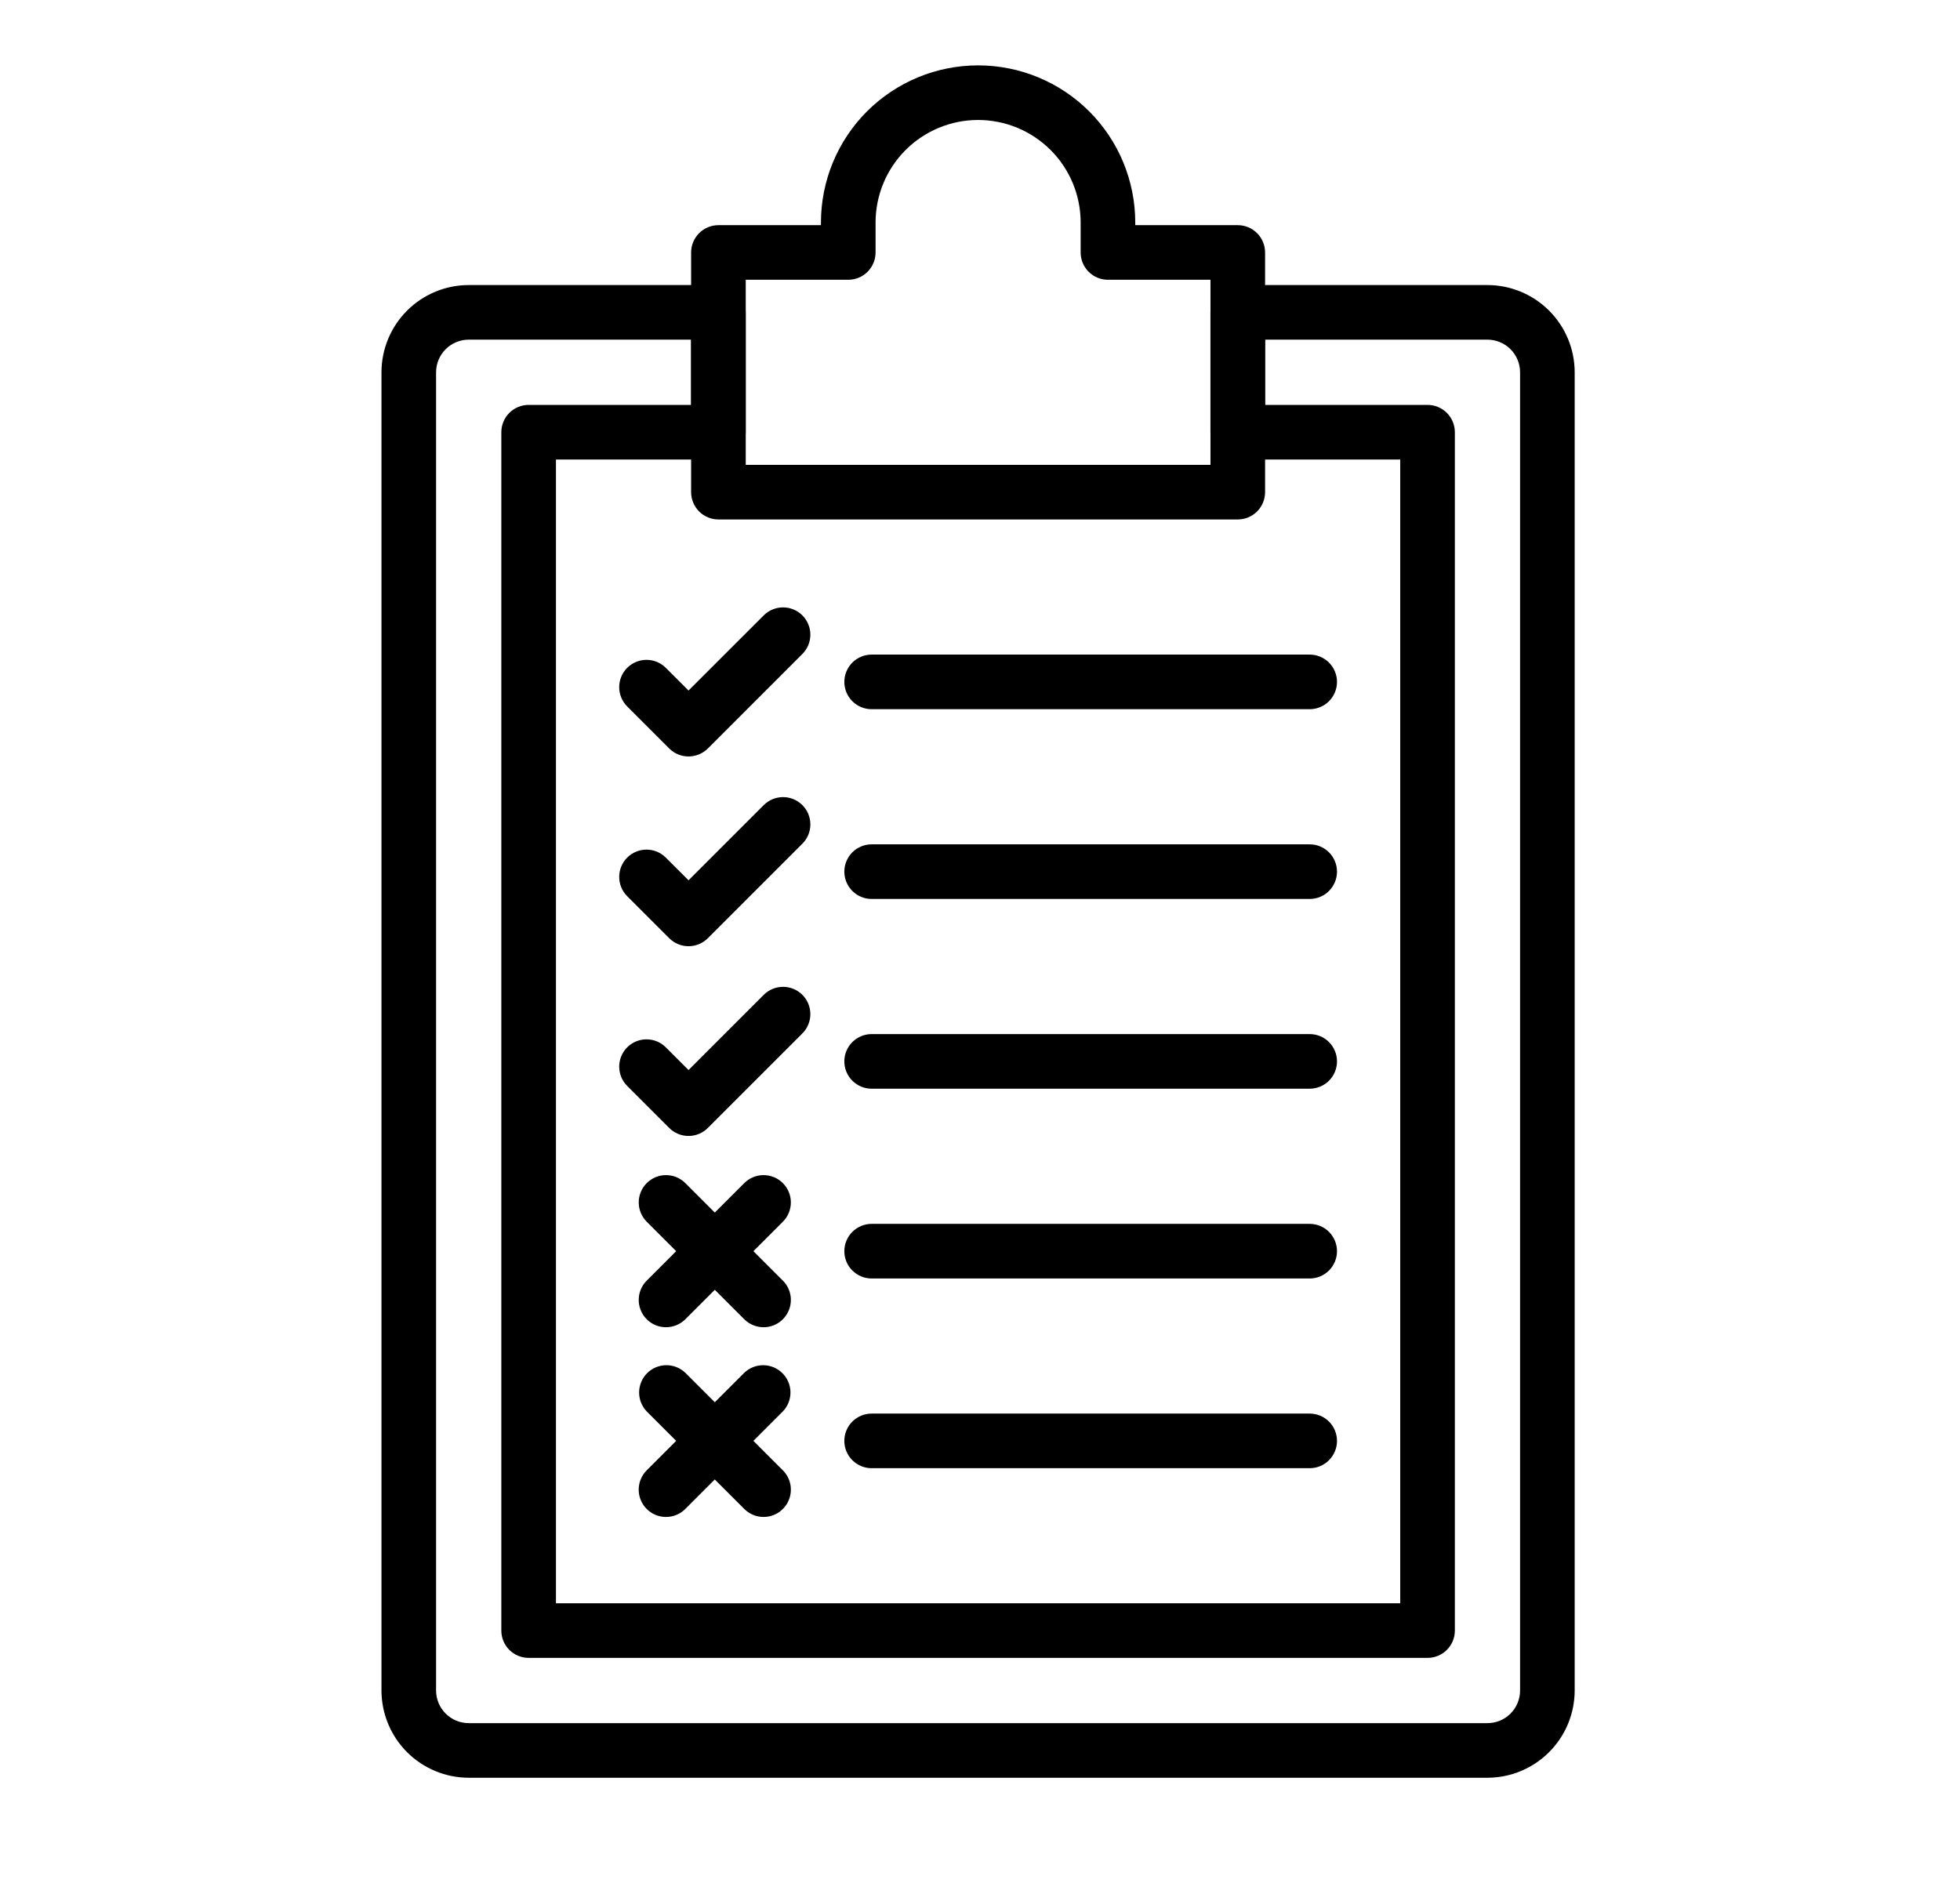 <svg width="100" height="97" viewBox="0 0 100 97" fill="none" xmlns="http://www.w3.org/2000/svg">
<path d="M75.89 90.711H23.914C22.734 90.709 21.603 90.24 20.768 89.406C19.934 88.572 19.465 87.44 19.463 86.26V18.995C19.465 17.815 19.934 16.684 20.768 15.85C21.603 15.015 22.734 14.546 23.914 14.545H36.653C37.022 14.545 37.376 14.692 37.638 14.953C37.899 15.214 38.046 15.569 38.046 15.938V22.053C38.046 22.236 38.01 22.418 37.94 22.587C37.87 22.756 37.767 22.909 37.638 23.039C37.508 23.168 37.355 23.271 37.186 23.341C37.017 23.411 36.836 23.447 36.653 23.447H28.365V81.809H71.44V23.447H63.151C62.782 23.447 62.427 23.3 62.166 23.039C61.905 22.777 61.758 22.423 61.758 22.053V15.938C61.758 15.569 61.905 15.214 62.166 14.953C62.427 14.692 62.782 14.545 63.151 14.545H75.889C77.069 14.546 78.201 15.015 79.035 15.85C79.87 16.684 80.339 17.815 80.341 18.995V86.26C80.339 87.44 79.87 88.571 79.035 89.405C78.201 90.24 77.07 90.709 75.89 90.711ZM23.914 17.331C23.473 17.332 23.05 17.507 22.738 17.819C22.425 18.131 22.25 18.554 22.249 18.995V86.26C22.25 86.701 22.425 87.125 22.738 87.437C23.05 87.749 23.473 87.924 23.914 87.924H75.89C76.332 87.924 76.755 87.749 77.067 87.437C77.379 87.125 77.555 86.701 77.555 86.26V18.995C77.555 18.554 77.379 18.131 77.067 17.819C76.755 17.507 76.332 17.332 75.89 17.331H64.545V20.66H72.834C73.204 20.66 73.558 20.807 73.819 21.068C74.081 21.33 74.227 21.684 74.227 22.053V83.202C74.227 83.572 74.081 83.926 73.819 84.187C73.558 84.448 73.204 84.595 72.834 84.595H26.971C26.602 84.595 26.248 84.448 25.986 84.187C25.725 83.926 25.578 83.572 25.578 83.202V22.053C25.578 21.684 25.725 21.33 25.986 21.068C26.248 20.807 26.602 20.66 26.971 20.66H35.26V17.331H23.914Z" fill="black"/>
<path d="M63.152 26.506H36.654C36.285 26.506 35.93 26.359 35.669 26.098C35.408 25.836 35.261 25.482 35.261 25.112V12.883C35.261 12.513 35.408 12.159 35.669 11.898C35.93 11.636 36.285 11.489 36.654 11.489H41.885V11.354C41.885 9.228 42.73 7.188 44.233 5.684C45.737 4.181 47.776 3.336 49.903 3.336C52.03 3.336 54.069 4.181 55.573 5.684C57.077 7.188 57.921 9.228 57.921 11.354V11.489H63.152C63.521 11.489 63.876 11.636 64.137 11.898C64.398 12.159 64.545 12.513 64.545 12.883V25.112C64.545 25.482 64.398 25.836 64.137 26.098C63.876 26.359 63.521 26.506 63.152 26.506ZM38.048 23.719H61.759V14.276H56.528C56.158 14.276 55.804 14.129 55.543 13.868C55.282 13.607 55.135 13.252 55.135 12.883V11.354C55.135 9.967 54.584 8.636 53.602 7.655C52.621 6.674 51.291 6.122 49.903 6.122C48.516 6.122 47.185 6.674 46.204 7.655C45.223 8.636 44.672 9.967 44.672 11.354V12.883C44.672 13.252 44.525 13.607 44.263 13.868C44.002 14.129 43.648 14.276 43.278 14.276H38.048V23.719ZM66.821 36.188H44.471C44.102 36.188 43.748 36.041 43.486 35.78C43.225 35.518 43.078 35.164 43.078 34.794C43.078 34.425 43.225 34.071 43.486 33.809C43.748 33.548 44.102 33.401 44.471 33.401H66.821C67.191 33.401 67.545 33.548 67.806 33.809C68.067 34.071 68.214 34.425 68.214 34.794C68.214 35.164 68.067 35.518 67.806 35.78C67.545 36.041 67.191 36.188 66.821 36.188ZM66.821 45.87H44.471C44.102 45.87 43.748 45.723 43.486 45.462C43.225 45.2 43.078 44.846 43.078 44.477C43.078 44.107 43.225 43.753 43.486 43.491C43.748 43.23 44.102 43.083 44.471 43.083H66.821C67.191 43.083 67.545 43.23 67.806 43.491C68.067 43.753 68.214 44.107 68.214 44.477C68.214 44.846 68.067 45.2 67.806 45.462C67.545 45.723 67.191 45.87 66.821 45.87ZM66.821 55.552H44.471C44.102 55.552 43.748 55.405 43.486 55.144C43.225 54.882 43.078 54.528 43.078 54.158C43.078 53.789 43.225 53.435 43.486 53.173C43.748 52.912 44.102 52.765 44.471 52.765H66.821C67.191 52.765 67.545 52.912 67.806 53.173C68.067 53.435 68.214 53.789 68.214 54.158C68.214 54.528 68.067 54.882 67.806 55.144C67.545 55.405 67.191 55.552 66.821 55.552ZM66.821 65.236H44.471C44.102 65.236 43.748 65.089 43.486 64.828C43.225 64.567 43.078 64.212 43.078 63.843C43.078 63.473 43.225 63.119 43.486 62.857C43.748 62.596 44.102 62.449 44.471 62.449H66.821C67.191 62.449 67.545 62.596 67.806 62.857C68.067 63.119 68.214 63.473 68.214 63.843C68.214 64.212 68.067 64.567 67.806 64.828C67.545 65.089 67.191 65.236 66.821 65.236ZM66.821 74.916H44.471C44.102 74.916 43.748 74.769 43.486 74.508C43.225 74.246 43.078 73.892 43.078 73.523C43.078 73.153 43.225 72.799 43.486 72.537C43.748 72.276 44.102 72.129 44.471 72.129H66.821C67.191 72.129 67.545 72.276 67.806 72.537C68.067 72.799 68.214 73.153 68.214 73.523C68.214 73.892 68.067 74.246 67.806 74.508C67.545 74.769 67.191 74.916 66.821 74.916ZM35.129 38.599C34.946 38.599 34.765 38.563 34.596 38.493C34.426 38.423 34.273 38.32 34.144 38.191L32 36.047C31.87 35.918 31.768 35.764 31.698 35.595C31.628 35.426 31.592 35.245 31.592 35.062C31.592 34.879 31.628 34.698 31.698 34.529C31.768 34.36 31.87 34.206 32 34.077C32.129 33.947 32.283 33.845 32.452 33.775C32.621 33.705 32.802 33.669 32.985 33.669C33.168 33.669 33.349 33.705 33.518 33.775C33.687 33.845 33.841 33.947 33.97 34.077L35.129 35.235L38.966 31.4C39.227 31.139 39.582 30.992 39.951 30.992C40.321 30.992 40.675 31.139 40.937 31.4C41.198 31.661 41.345 32.016 41.345 32.385C41.345 32.755 41.198 33.109 40.937 33.37L36.114 38.193C35.852 38.453 35.498 38.599 35.129 38.599ZM35.129 48.281C34.946 48.281 34.765 48.245 34.596 48.175C34.426 48.105 34.273 48.002 34.144 47.873L32 45.73C31.87 45.601 31.768 45.447 31.698 45.278C31.628 45.109 31.592 44.928 31.592 44.745C31.592 44.562 31.628 44.381 31.698 44.212C31.768 44.043 31.87 43.889 32 43.76C32.129 43.631 32.283 43.528 32.452 43.458C32.621 43.388 32.802 43.352 32.985 43.352C33.168 43.352 33.349 43.388 33.518 43.458C33.687 43.528 33.841 43.631 33.97 43.76L35.129 44.918L38.966 41.081C39.096 40.952 39.249 40.849 39.418 40.779C39.587 40.709 39.768 40.673 39.951 40.673C40.134 40.673 40.316 40.709 40.484 40.779C40.654 40.849 40.807 40.952 40.937 41.081C41.066 41.21 41.169 41.364 41.239 41.533C41.309 41.702 41.345 41.883 41.345 42.066C41.345 42.249 41.309 42.43 41.239 42.599C41.169 42.768 41.066 42.922 40.937 43.051L36.114 47.874C35.852 48.135 35.498 48.281 35.129 48.281ZM35.129 57.963C34.946 57.963 34.765 57.927 34.596 57.857C34.426 57.787 34.273 57.684 34.144 57.555L32 55.411C31.739 55.15 31.592 54.796 31.592 54.426C31.592 54.057 31.739 53.702 32 53.441C32.261 53.18 32.616 53.033 32.985 53.033C33.355 53.033 33.709 53.18 33.97 53.441L35.129 54.599L38.966 50.762C39.227 50.501 39.582 50.354 39.951 50.354C40.321 50.354 40.675 50.501 40.937 50.762C41.198 51.023 41.345 51.378 41.345 51.747C41.345 52.117 41.198 52.471 40.937 52.732L36.114 57.555C35.985 57.684 35.831 57.787 35.662 57.857C35.493 57.927 35.312 57.963 35.129 57.963ZM33.98 77.404C33.705 77.404 33.435 77.322 33.206 77.169C32.977 77.016 32.798 76.798 32.693 76.544C32.587 76.289 32.56 76.009 32.614 75.739C32.667 75.469 32.8 75.22 32.995 75.025L37.971 70.049C38.234 69.797 38.585 69.657 38.95 69.661C39.315 69.664 39.663 69.811 39.921 70.069C40.179 70.326 40.326 70.675 40.33 71.04C40.333 71.404 40.194 71.756 39.941 72.019L34.965 76.995C34.836 77.125 34.683 77.228 34.514 77.298C34.345 77.368 34.163 77.404 33.98 77.404Z" fill="black"/>
<path d="M38.957 77.403C38.774 77.404 38.593 77.368 38.424 77.297C38.255 77.227 38.101 77.124 37.972 76.994L32.996 72.019C32.743 71.755 32.604 71.404 32.608 71.039C32.612 70.675 32.758 70.326 33.016 70.068C33.274 69.81 33.623 69.664 33.987 69.66C34.352 69.657 34.703 69.796 34.967 70.049L39.942 75.025C40.137 75.22 40.27 75.468 40.324 75.738C40.377 76.009 40.35 76.289 40.244 76.543C40.139 76.798 39.96 77.016 39.731 77.169C39.502 77.322 39.233 77.403 38.957 77.403ZM33.981 67.723C33.706 67.723 33.436 67.642 33.207 67.489C32.978 67.335 32.799 67.118 32.694 66.863C32.589 66.609 32.561 66.329 32.615 66.058C32.668 65.788 32.801 65.54 32.996 65.345L37.972 60.369C38.233 60.108 38.588 59.961 38.957 59.961C39.327 59.961 39.681 60.108 39.942 60.369C40.204 60.63 40.35 60.985 40.35 61.354C40.35 61.724 40.204 62.078 39.942 62.34L34.967 67.315C34.837 67.445 34.684 67.547 34.514 67.617C34.345 67.687 34.164 67.723 33.981 67.723Z" fill="black"/>
<path d="M38.957 67.723C38.774 67.723 38.593 67.687 38.424 67.617C38.255 67.547 38.101 67.445 37.972 67.315L32.996 62.34C32.735 62.078 32.588 61.724 32.588 61.354C32.588 60.985 32.735 60.63 32.996 60.369C33.257 60.108 33.612 59.961 33.981 59.961C34.351 59.961 34.705 60.108 34.966 60.369L39.942 65.345C40.137 65.54 40.27 65.788 40.324 66.058C40.377 66.329 40.35 66.609 40.244 66.863C40.139 67.118 39.96 67.335 39.731 67.489C39.502 67.642 39.233 67.723 38.957 67.723Z" fill="black"/>
</svg>
